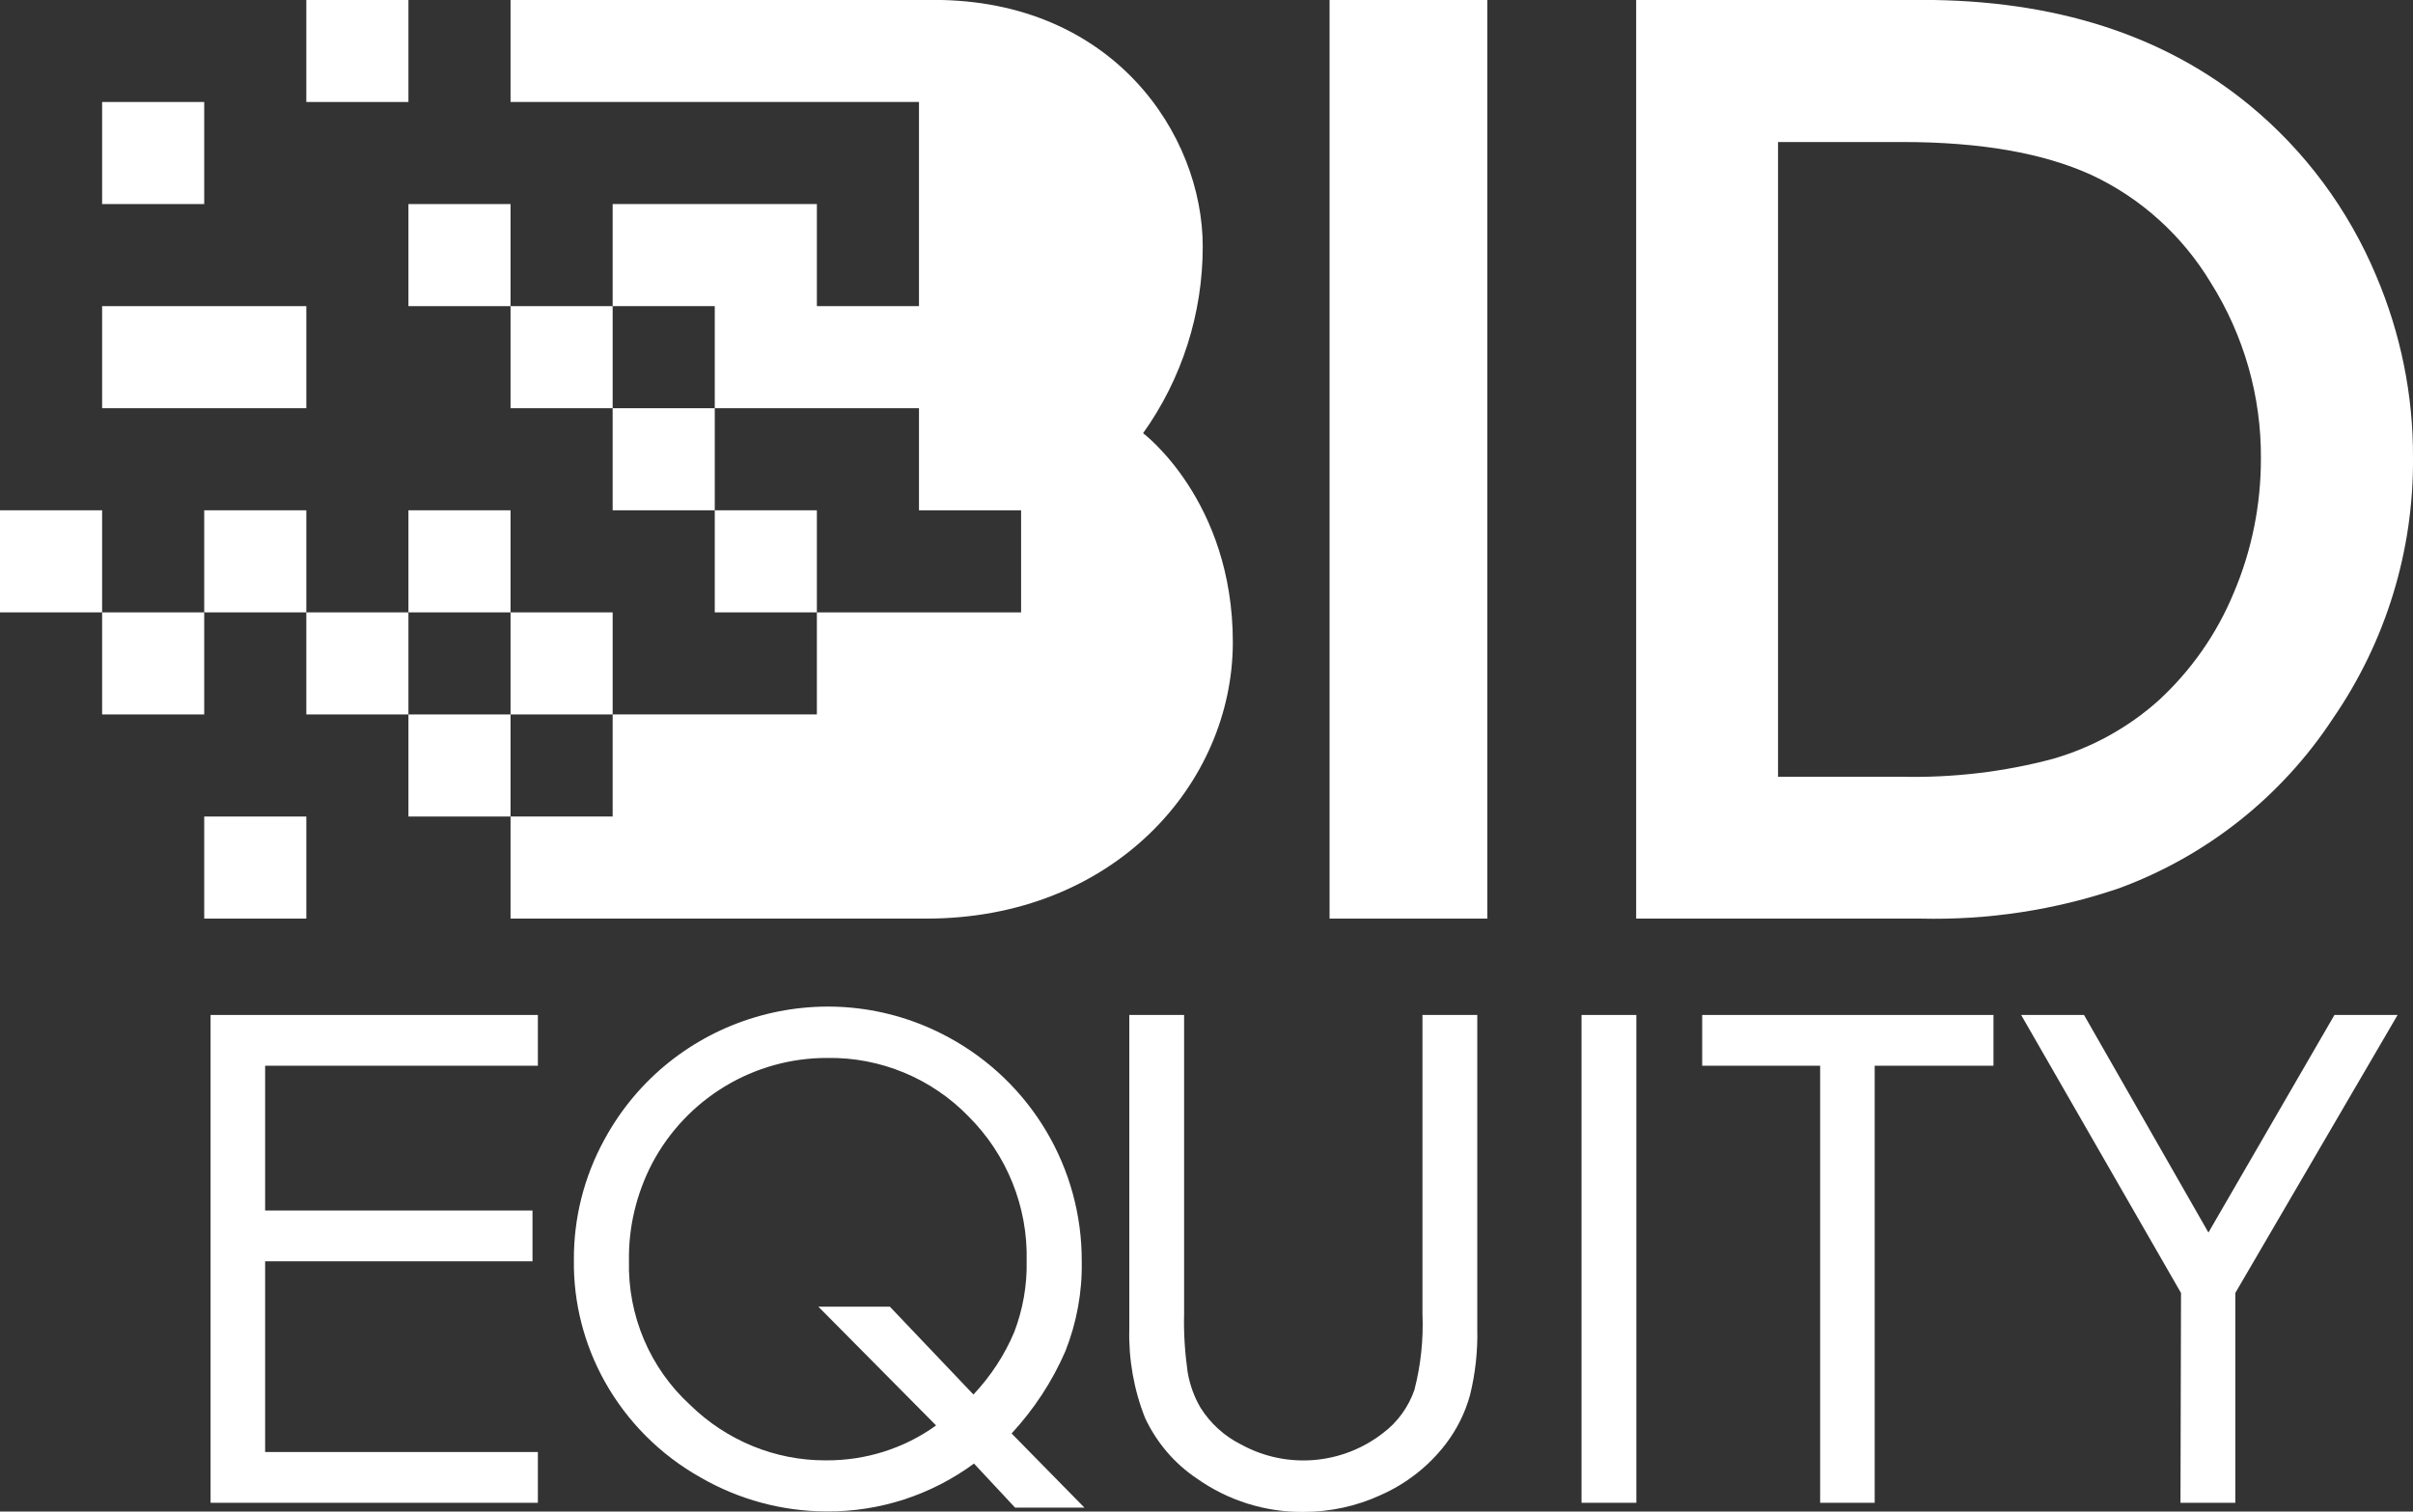 <?xml version="1.0" encoding="utf-8"?>
<!-- Generator: Adobe Illustrator 23.0.3, SVG Export Plug-In . SVG Version: 6.00 Build 0)  -->
<svg version="1.1" id="Ebene_1" xmlns="http://www.w3.org/2000/svg" xmlns:xlink="http://www.w3.org/1999/xlink" x="0px" y="0px"
	 viewBox="0 0 898 562.7" style="enable-background:new 0 0 898 562.7;" xml:space="preserve">
<rect x="0" y="0" width="898" height="562.7" fill="#333333" stroke="none"/>
<style type="text/css">
	.st0{fill:#FFFFFF;}
</style>
<g id="Gruppe_9" transform="translate(50 20.665)">
	<g id="Gruppe_6" transform="translate(13.769 65.872)">
		<path id="Pfad_13" class="st0" d="M136.4,310.2H34.9v53.9h99.5V383H34.9v71h101.5v18.9H14.6V291.3h121.8V310.2z"/>
		<path id="Pfad_14" class="st0" d="M339.8,474.7H314l-15.3-16.4c-15.9,11.7-35.2,18-54.9,17.8c-16.4,0-32.6-4.4-46.8-12.6
			c-15-8.4-27.4-20.8-35.8-35.9c-7.6-13.7-11.6-29.2-11.4-45c-0.1-15.7,3.8-31.1,11.3-44.8c24.8-45.9,82.2-63.1,128.1-38.2
			c30.7,16.6,49.8,48.7,49.6,83.6c0.2,11.4-1.9,22.7-6.1,33.3c-4.9,11.3-11.7,21.6-20,30.6L339.8,474.7z M267.4,399.9l31.1,32.7
			c6.4-6.8,11.6-14.7,15.2-23.3c3.2-8.4,4.8-17.4,4.6-26.4c0.5-20.2-7.4-39.7-21.7-53.9c-13.7-14.1-32.7-22-52.4-21.7
			c-27.4-0.1-52.5,15.1-65.3,39.3c-5.8,11.2-8.8,23.6-8.6,36.2c-0.5,20.4,7.8,40,22.8,53.7c13.5,13.2,31.6,20.7,50.5,20.6
			c14.7,0.1,29.1-4.4,41-13l-43.8-44.2H267.4z"/>
		<path id="Pfad_15" class="st0" d="M376.9,291.3v111.2c-0.2,7.3,0.3,14.5,1.3,21.7c0.8,4.7,2.4,9.2,4.8,13.3
			c3.7,5.9,9,10.7,15.3,13.8c16.9,9.2,37.7,7.4,52.8-4.5c5.3-4,9.3-9.6,11.5-15.9c2.4-9.3,3.4-18.8,3-28.4V291.3H486v116.8
			c0.2,8.3-0.7,16.6-2.7,24.7c-1.8,6.6-4.9,12.8-9.1,18.3c-6.3,8.2-14.6,14.7-24.1,18.9c-9.1,4.2-18.9,6.3-28.9,6.3
			c-14.1,0.1-27.9-4.2-39.5-12.4c-8.4-5.6-15-13.4-19.3-22.5c-4.2-10.6-6.2-21.9-5.9-33.3V291.3H376.9z"/>
		<path id="Pfad_16" class="st0" d="M545.2,291.3v181.6h-20.4V291.3H545.2z"/>
		<path id="Pfad_17" class="st0" d="M633.9,310.2v162.7h-20.3V310.2h-43.9v-18.9h108.4v18.9H633.9z"/>
		<path id="Pfad_18" class="st0" d="M747.9,394.8l-59.5-103.5h23.4l46.3,81l46.9-81h23.5l-60.4,103.5v78.1h-20.4L747.9,394.8z"/>
	</g>
	<g id="Gruppe_8">
		<path id="Pfad_19" class="st0" d="M503.5-20.7v342h-58.7v-342H503.5z"/>
		<path id="Pfad_20" class="st0" d="M834.3,82c-10.3-24.6-26.4-46.4-47-63.4c-31.8-26.2-72.5-39.3-122.1-39.3H558.9v342h105.9
			c25.1,0.6,50.1-3.2,73.8-11.3c32.6-12,60.5-34.1,79.6-63.2c19.7-28.6,30.1-62.5,29.8-97.2C848.1,126.4,843.4,103.4,834.3,82z
			 M781.3,200c-6.3,15.3-15.9,29-28.1,40.2c-11.2,10-24.6,17.4-39.1,21.6c-18.3,4.9-37.3,7.1-56.2,6.7h-46.2V32.2h46.2
			c29.1,0,52.6,4.1,70.5,12.3c18.4,8.6,33.8,22.6,44.3,40c12.4,19.7,18.9,42.5,18.7,65.7C791.4,167.3,788,184.3,781.3,200L781.3,200
			z"/>
		<g id="Gruppe_7">
			<rect id="Rechteck_30" x="-50" y="169.3" class="st0" width="38" height="38"/>
			<rect id="Rechteck_31" x="-12" y="207.3" class="st0" width="38" height="38"/>
			<rect id="Rechteck_32" x="-12" y="17.3" class="st0" width="38" height="38"/>
			<rect id="Rechteck_33" x="26" y="169.3" class="st0" width="38" height="38"/>
			<rect id="Rechteck_34" x="26" y="283.3" class="st0" width="38" height="38"/>
			<path id="Pfad_21" class="st0" d="M64,131.3v-38h-76v38H64z"/>
			<rect id="Rechteck_35" x="64" y="207.3" class="st0" width="38" height="38"/>
			<rect id="Rechteck_36" x="64" y="-20.7" class="st0" width="38" height="38"/>
			<rect id="Rechteck_37" x="102" y="169.3" class="st0" width="38" height="38"/>
			<rect id="Rechteck_38" x="102" y="245.3" class="st0" width="38" height="38"/>
			<rect id="Rechteck_39" x="102" y="55.3" class="st0" width="38" height="38"/>
			<rect id="Rechteck_40" x="140" y="207.3" class="st0" width="38" height="38"/>
			<rect id="Rechteck_41" x="140" y="93.3" class="st0" width="38" height="38"/>
			<rect id="Rechteck_42" x="178" y="131.3" class="st0" width="38" height="38"/>
			<rect id="Rechteck_43" x="216" y="169.3" class="st0" width="38" height="38"/>
			<path id="Pfad_22" class="st0" d="M375.4,140.6c14.5-20.3,22.2-44.6,22.2-69.5c0-41.7-33.3-91.8-100.1-91.8H140v38h152v76h-38
				v-38h-76v38h38v38h76v38h38v38h-76v38h-76v38h-38v38h154.8c69.5,0,114-50.1,114-102.9S375.4,140.6,375.4,140.6z"/>
		</g>
	</g>
</g>
</svg>
